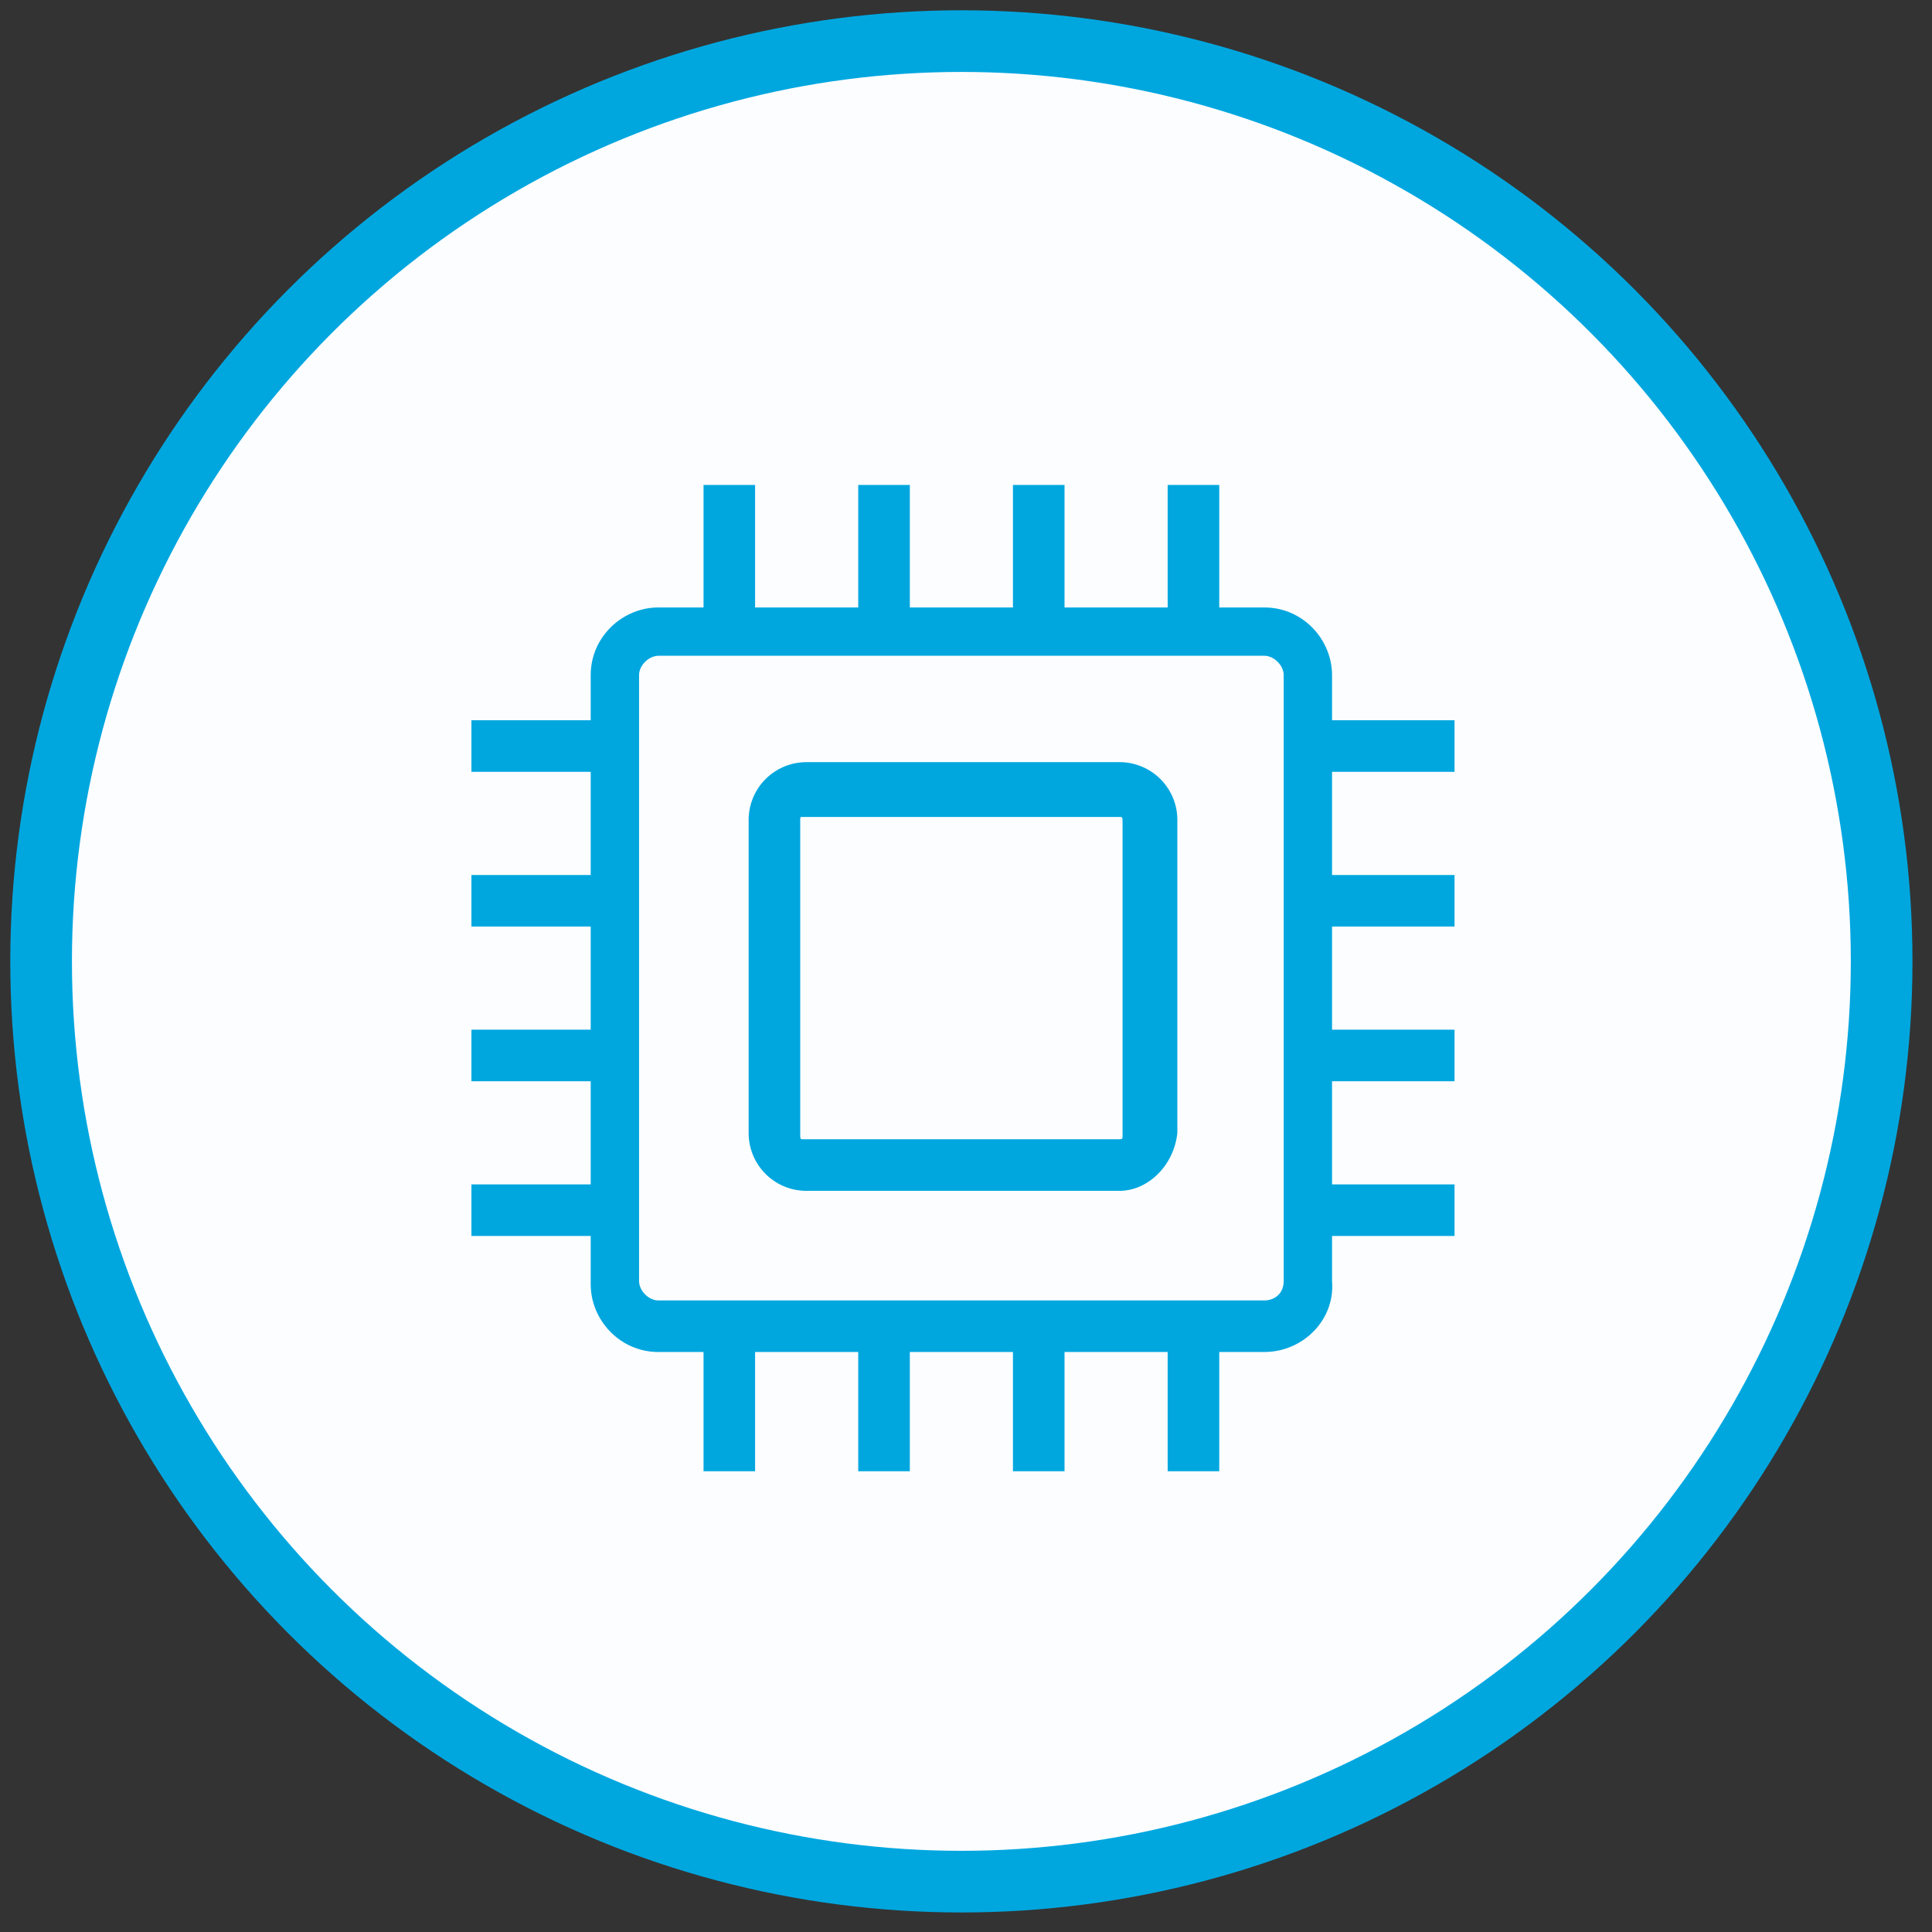<svg xmlns="http://www.w3.org/2000/svg" width="94" height="94" viewBox="0 0 94 94">
    <rect x="0" y="0" width="94" height="94" fill="#333333" stroke="none"/>
    <g fill="none" fill-rule="evenodd" transform="translate(2 2)">
        <circle cx="44.775" cy="44.775" r="44.775" fill="#FCFDFF" stroke="#00A7DF" stroke-width="3"/>
        <g fill="#00A7DF">
            <path d="M59.517 63.781H30.034c-1.882 0-3.294-1.568-3.294-3.293v-29.64c0-1.882 1.569-3.293 3.294-3.293h29.483c1.882 0 3.293 1.568 3.293 3.293V60.33c.157 1.882-1.411 3.45-3.293 3.45zM30.034 29.907c-.47 0-.941.47-.941.94v29.484c0 .47.47.941.94.941h29.484c.47 0 .94-.314.94-.94V30.847c0-.47-.47-.941-.94-.941H30.034z"/>
            <path d="M52.46 55.94H37.248a2.811 2.811 0 0 1-2.823-2.823V37.905a2.811 2.811 0 0 1 2.823-2.823H52.46a2.811 2.811 0 0 1 2.823 2.823v15.212c-.157 1.568-1.412 2.823-2.823 2.823zM37.09 37.748c-.156 0-.156 0-.156.157v15.212c0 .314 0 .314.157.314h15.212c.314 0 .314 0 .314-.157V38.062c0-.314 0-.314-.157-.314H37.09zM61.712 33.044h7.057v2.509h-7.057zM61.712 40.572h7.057v2.509h-7.057zM61.712 48.099h7.057v2.509h-7.057zM61.712 55.627h7.057v2.509h-7.057zM20.937 33.044h7.057v2.509h-7.057zM20.937 40.572h7.057v2.509h-7.057zM20.937 48.099h7.057v2.509h-7.057zM20.937 55.627h7.057v2.509h-7.057zM54.812 62.527h2.51v7.057h-2.51zM47.284 62.527h2.51v7.057h-2.51zM39.757 62.527h2.51v7.057h-2.51zM32.23 62.527h2.508v7.057H32.23zM54.812 21.596h2.51v7.057h-2.51zM47.284 21.596h2.51v7.057h-2.51zM39.757 21.596h2.51v7.057h-2.51zM32.23 21.596h2.508v7.057H32.23z"/>
        </g>
    </g>
</svg>
